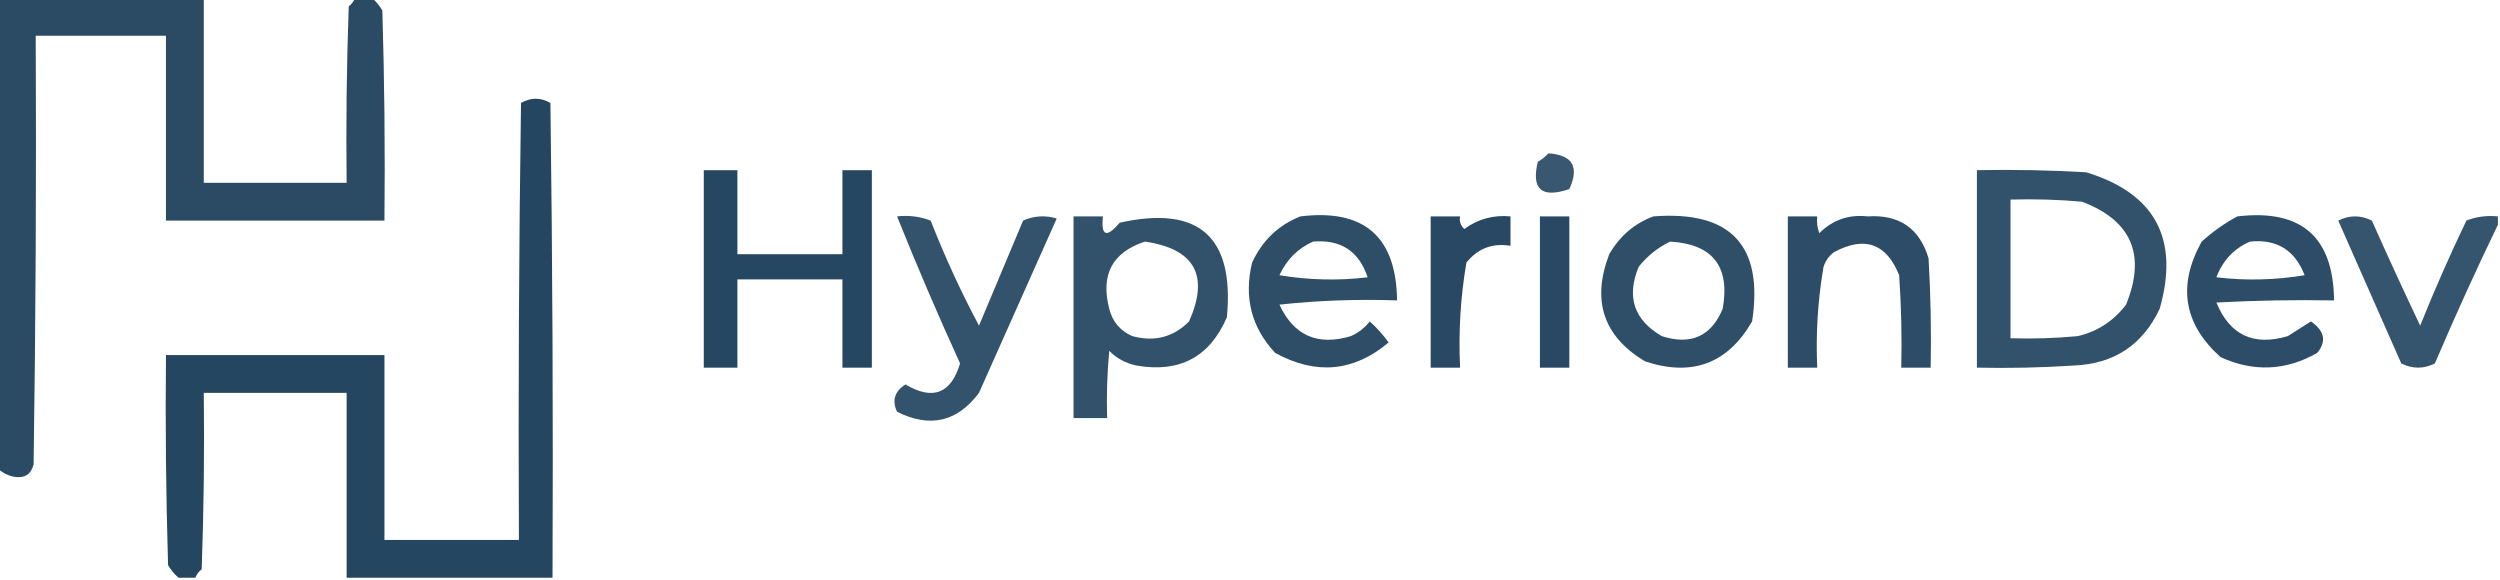 <?xml version="1.0" encoding="UTF-8"?>
<!DOCTYPE svg PUBLIC "-//W3C//DTD SVG 1.1//EN" "http://www.w3.org/Graphics/SVG/1.1/DTD/svg11.dtd">
<svg xmlns="http://www.w3.org/2000/svg" version="1.1" width="595px" height="138px" style="shape-rendering:geometricPrecision; text-rendering:geometricPrecision; image-rendering:optimizeQuality; fill-rule:evenodd; clip-rule:evenodd" xmlns:xlink="http://www.w3.org/1999/xlink">
<g><path style="opacity:0.885" fill="#103452" d="M -0.5,-0.5 C 15.833,-0.5 32.167,-0.5 48.5,-0.5C 48.5,14.167 48.5,28.833 48.5,43.5C 59.833,43.5 71.167,43.5 82.5,43.5C 82.333,29.496 82.5,15.496 83,1.5C 83.717,0.956 84.217,0.289 84.5,-0.5C 85.833,-0.5 87.167,-0.5 88.5,-0.5C 89.469,0.309 90.302,1.309 91,2.5C 91.5,19.163 91.667,35.83 91.5,52.5C 74.167,52.5 56.833,52.5 39.5,52.5C 39.5,37.833 39.5,23.167 39.5,8.5C 29.167,8.5 18.833,8.5 8.5,8.5C 8.667,42.502 8.5,76.502 8,110.5C 7.424,112.852 5.924,113.852 3.5,113.5C 1.886,113.197 0.552,112.53 -0.5,111.5C -0.5,74.167 -0.5,36.833 -0.5,-0.5 Z"/></g>
<g><path style="opacity:0.91" fill="#103452" d="M 131.5,137.5 C 115.167,137.5 98.833,137.5 82.5,137.5C 82.5,122.833 82.5,108.167 82.5,93.5C 71.167,93.5 59.833,93.5 48.5,93.5C 48.667,107.504 48.5,121.504 48,135.5C 47.283,136.044 46.783,136.711 46.5,137.5C 45.167,137.5 43.833,137.5 42.5,137.5C 41.531,136.691 40.698,135.691 40,134.5C 39.5,117.837 39.333,101.17 39.5,84.5C 56.833,84.5 74.167,84.5 91.5,84.5C 91.5,99.167 91.5,113.833 91.5,128.5C 102.167,128.5 112.833,128.5 123.5,128.5C 123.333,93.832 123.5,59.165 124,24.5C 126.333,23.167 128.667,23.167 131,24.5C 131.5,62.165 131.667,99.832 131.5,137.5 Z"/></g>
<g><path style="opacity:0.827" fill="#103452" d="M 368.5,36.5 C 374.264,36.86 375.931,39.693 373.5,45C 366.909,47.244 364.409,45.077 366,38.5C 366.995,37.934 367.828,37.267 368.5,36.5 Z"/></g>
<g><path style="opacity:0.905" fill="#103452" d="M 167.5,40.5 C 170.167,40.5 172.833,40.5 175.5,40.5C 175.5,47.167 175.5,53.833 175.5,60.5C 183.833,60.5 192.167,60.5 200.5,60.5C 200.5,53.833 200.5,47.167 200.5,40.5C 202.833,40.5 205.167,40.5 207.5,40.5C 207.5,56.167 207.5,71.833 207.5,87.5C 205.167,87.5 202.833,87.5 200.5,87.5C 200.5,80.5 200.5,73.5 200.5,66.5C 192.167,66.5 183.833,66.5 175.5,66.5C 175.5,73.5 175.5,80.5 175.5,87.5C 172.833,87.5 170.167,87.5 167.5,87.5C 167.5,71.833 167.5,56.167 167.5,40.5 Z"/></g>
<g><path style="opacity:0.854" fill="#103452" d="M 470.5,40.5 C 479.173,40.334 487.84,40.5 496.5,41C 512.925,46.011 518.758,56.845 514,73.5C 509.93,82.123 503.097,86.623 493.5,87C 485.841,87.5 478.174,87.666 470.5,87.5C 470.5,71.833 470.5,56.167 470.5,40.5 Z M 478.5,47.5 C 484.176,47.334 489.843,47.501 495.5,48C 507.326,52.493 510.826,60.659 506,72.5C 503.072,76.381 499.239,78.881 494.5,80C 489.177,80.499 483.844,80.666 478.5,80.5C 478.5,69.5 478.5,58.5 478.5,47.5 Z"/></g>
<g><path style="opacity:0.85" fill="#103452" d="M 213.5,51.5 C 216.247,51.187 218.914,51.52 221.5,52.5C 224.857,61.079 228.69,69.413 233,77.5C 236.5,69.167 240,60.833 243.5,52.5C 246.106,51.348 248.773,51.182 251.5,52C 245.337,65.816 239.171,79.65 233,93.5C 227.838,100.415 221.338,101.915 213.5,98C 212.241,95.328 212.908,93.161 215.5,91.5C 222.009,95.365 226.342,93.698 228.5,86.5C 223.212,74.928 218.212,63.261 213.5,51.5 Z"/></g>
<g><path style="opacity:0.855" fill="#103452" d="M 255.5,51.5 C 257.833,51.5 260.167,51.5 262.5,51.5C 262.008,56.208 263.341,56.708 266.5,53C 285.312,48.812 293.812,56.312 292,75.5C 287.933,84.952 280.767,88.785 270.5,87C 267.966,86.484 265.8,85.317 264,83.5C 263.501,88.823 263.334,94.156 263.5,99.5C 260.833,99.5 258.167,99.5 255.5,99.5C 255.5,83.5 255.5,67.5 255.5,51.5 Z M 272.5,57.5 C 284.355,59.239 287.855,65.572 283,76.5C 279.257,80.259 274.757,81.426 269.5,80C 266.619,78.749 264.786,76.583 264,73.5C 261.896,65.369 264.729,60.035 272.5,57.5 Z"/></g>
<g><path style="opacity:0.874" fill="#103452" d="M 309.5,51.5 C 324.648,49.651 332.314,56.318 332.5,71.5C 323.143,71.168 313.81,71.502 304.5,72.5C 307.928,79.877 313.594,82.377 321.5,80C 323.286,79.216 324.786,78.049 326,76.5C 327.685,78.017 329.185,79.684 330.5,81.5C 322.207,88.482 313.207,89.315 303.5,84C 297.836,77.941 296.002,70.774 298,62.5C 300.437,57.226 304.271,53.559 309.5,51.5 Z M 312.5,57.5 C 319.097,56.938 323.43,59.771 325.5,66C 318.476,66.831 311.476,66.664 304.5,65.5C 306.242,61.758 308.908,59.091 312.5,57.5 Z"/></g>
<g><path style="opacity:0.895" fill="#103452" d="M 340.5,51.5 C 342.833,51.5 345.167,51.5 347.5,51.5C 347.281,52.675 347.614,53.675 348.5,54.5C 351.757,52.121 355.424,51.121 359.5,51.5C 359.5,53.833 359.5,56.167 359.5,58.5C 355.197,57.796 351.697,59.13 349,62.5C 347.594,70.749 347.094,79.083 347.5,87.5C 345.167,87.5 342.833,87.5 340.5,87.5C 340.5,75.5 340.5,63.5 340.5,51.5 Z"/></g>
<g><path style="opacity:0.897" fill="#103452" d="M 366.5,51.5 C 368.833,51.5 371.167,51.5 373.5,51.5C 373.5,63.5 373.5,75.5 373.5,87.5C 371.167,87.5 368.833,87.5 366.5,87.5C 366.5,75.5 366.5,63.5 366.5,51.5 Z"/></g>
<g><path style="opacity:0.866" fill="#103452" d="M 393.5,51.5 C 411.923,50.086 419.757,58.419 417,76.5C 411.185,86.553 402.685,89.719 391.5,86C 381.597,80.048 378.763,71.548 383,60.5C 385.468,56.199 388.968,53.199 393.5,51.5 Z M 397.5,57.5 C 407.639,58.096 411.806,63.429 410,73.5C 407.27,80.053 402.437,82.22 395.5,80C 388.885,76.157 387.052,70.657 390,63.5C 392.109,60.878 394.609,58.878 397.5,57.5 Z"/></g>
<g><path style="opacity:0.878" fill="#103452" d="M 425.5,51.5 C 427.833,51.5 430.167,51.5 432.5,51.5C 432.343,52.873 432.51,54.207 433,55.5C 436.175,52.332 440.008,50.998 444.5,51.5C 452.036,51.011 456.869,54.345 459,61.5C 459.5,70.16 459.666,78.827 459.5,87.5C 457.167,87.5 454.833,87.5 452.5,87.5C 452.666,80.159 452.5,72.826 452,65.5C 448.958,57.929 443.791,56.096 436.5,60C 435.299,60.903 434.465,62.069 434,63.5C 432.637,71.43 432.137,79.43 432.5,87.5C 430.167,87.5 427.833,87.5 425.5,87.5C 425.5,75.5 425.5,63.5 425.5,51.5 Z"/></g>
<g><path style="opacity:0.877" fill="#103452" d="M 532.5,51.5 C 547.696,49.704 555.363,56.371 555.5,71.5C 546.161,71.334 536.827,71.5 527.5,72C 530.682,79.756 536.348,82.423 544.5,80C 546.333,78.833 548.167,77.667 550,76.5C 553.258,78.737 553.758,81.237 551.5,84C 544.008,88.249 536.342,88.582 528.5,85C 519.691,77.114 518.191,67.947 524,57.5C 526.671,55.098 529.505,53.098 532.5,51.5 Z M 535.5,57.5 C 541.856,56.852 546.189,59.519 548.5,65.5C 541.524,66.664 534.524,66.831 527.5,66C 529.021,61.982 531.687,59.149 535.5,57.5 Z"/></g>
<g><path style="opacity:0.843" fill="#103452" d="M 594.5,51.5 C 594.5,52.167 594.5,52.833 594.5,53.5C 589.275,64.291 584.275,75.291 579.5,86.5C 576.833,87.833 574.167,87.833 571.5,86.5C 566.5,75.167 561.5,63.833 556.5,52.5C 559.167,51.167 561.833,51.167 564.5,52.5C 568.244,60.91 572.077,69.243 576,77.5C 579.392,69.049 583.059,60.716 587,52.5C 589.381,51.565 591.881,51.232 594.5,51.5 Z"/></g>
</svg>
